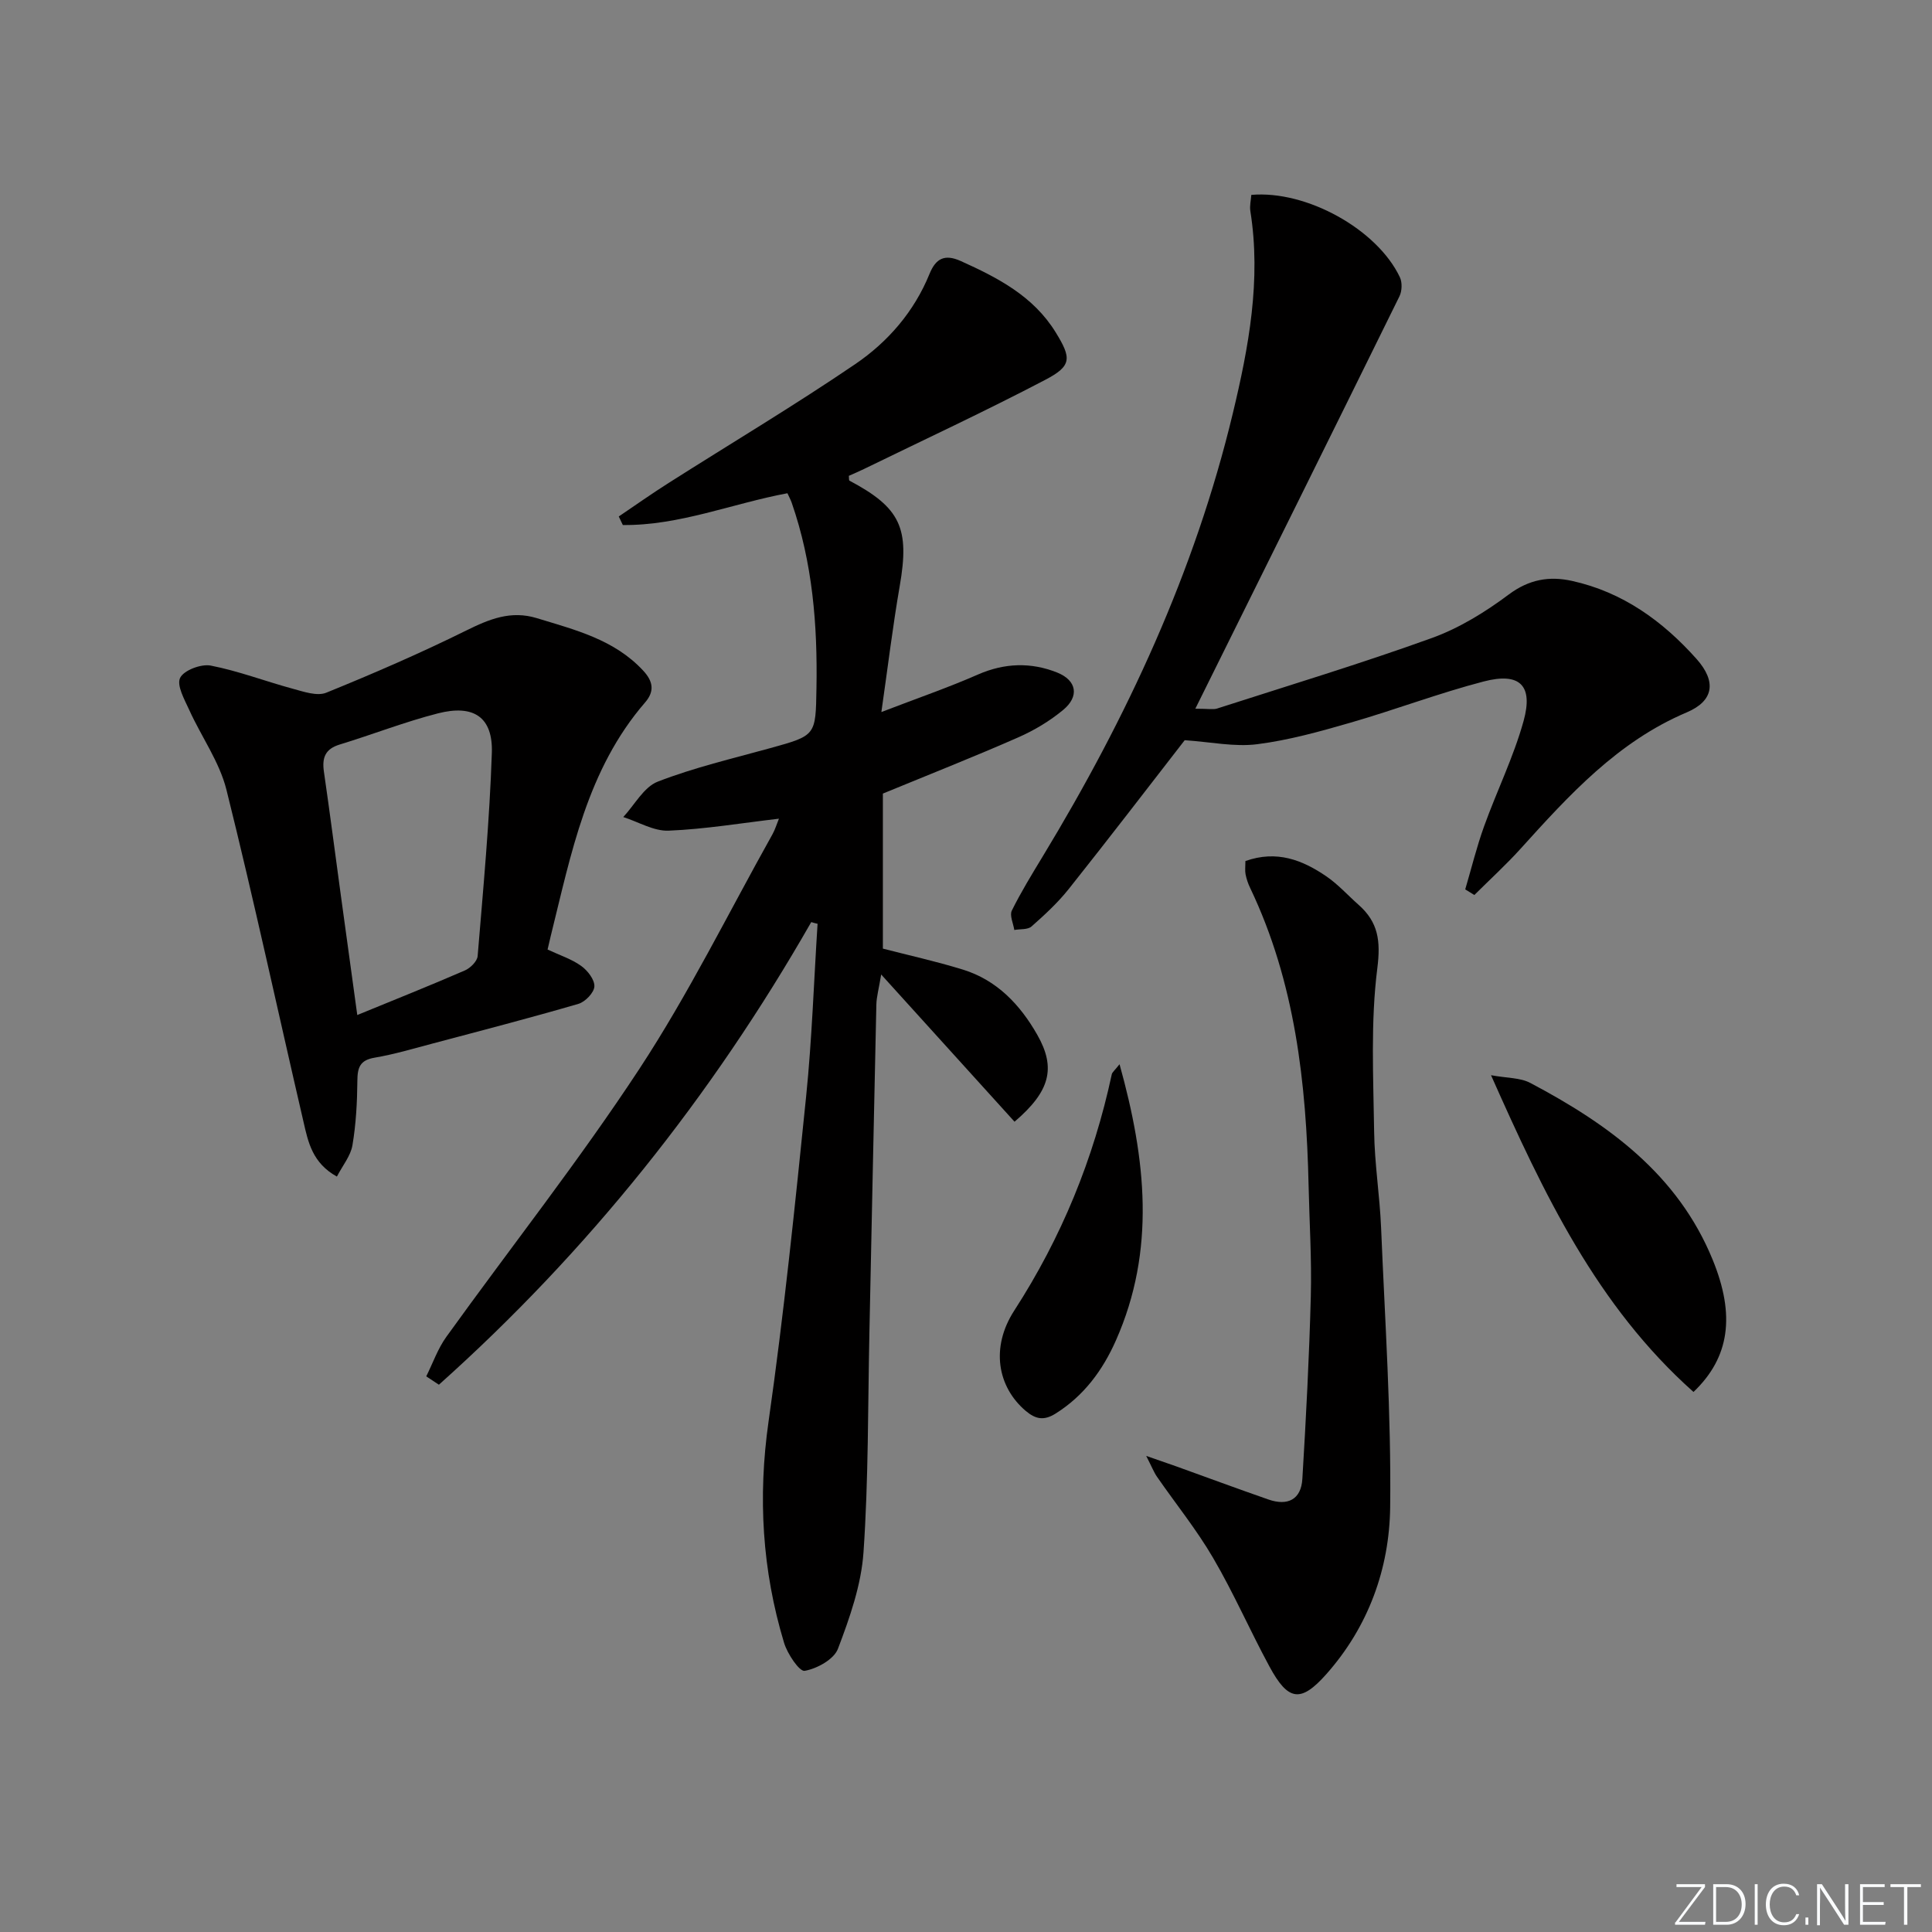 <svg enable-background="new 0 0 400 400" viewBox="0 0 400 400" xmlns="http://www.w3.org/2000/svg"><rect x="0" y="0" width="400" height="400" fill="#808080" stroke="none"/><g fill="#fafbfc"><path d="m346.9 398 5.4-7.3h-5.2v-.6h5.9v.6l-5.4 7.2h5.5l-.1.6h-6.2v-.5z"/><path d="m354.7 390.1h2.8c2.3 0 3.9 1.6 3.9 4.1s-1.6 4.3-3.9 4.3h-2.8zm.6 7.8h2c2.2 0 3.3-1.6 3.3-3.6 0-1.8-1-3.6-3.3-3.6h-2z"/><path d="m363.9 390.1v8.4h-.6v-8.4z"/><path d="m372.5 396.3c-.4 1.3-1.4 2.3-3.2 2.3-2.4 0-3.7-1.9-3.7-4.3 0-2.3 1.2-4.3 3.7-4.3 1.8 0 2.9 1 3.2 2.4h-.6c-.4-1.1-1.1-1.8-2.5-1.8-2.1 0-3 1.9-3 3.7s.9 3.7 3 3.7c1.4 0 2.1-.7 2.5-1.7z"/><path d="m373.8 398.5v-1.5h.6v1.5z"/><path d="m376.2 398.5v-8.4h1c1.3 2 4.4 6.7 4.9 7.6-.1-1.2-.1-2.4-.1-3.8v-3.8h.7v8.4h-.9c-1.2-1.9-4.4-6.8-5-7.7.1 1.1 0 2.3 0 3.9v3.9h-.6z"/><path d="m390 394.4h-4.3v3.5h4.7l-.1.6h-5.2v-8.4h5.1v.6h-4.5v3.1h4.3z"/><path d="m394.2 390.7h-2.8v-.6h6.3v.6h-2.8v7.8h-.7z"/></g><path d="m167.96 190.91c-20.65 36.13-46.21 68.17-77.09 95.78-.87-.58-1.75-1.15-2.62-1.73 1.37-2.75 2.4-5.75 4.18-8.21 13.31-18.5 27.46-36.44 39.96-55.47 10.18-15.51 18.44-32.29 27.53-48.53.55-.98.87-2.08 1.35-3.25-7.79.91-15.29 2.17-22.83 2.48-3.09.13-6.26-1.82-9.4-2.82 2.35-2.52 4.25-6.21 7.14-7.33 7.52-2.92 15.45-4.77 23.26-6.93 9.55-2.64 9.43-2.59 9.6-12.45.23-13.06-.8-25.91-5.12-38.35-.21-.61-.53-1.18-.89-1.98-11.43 2.13-22.38 6.71-34.08 6.58-.28-.59-.56-1.18-.84-1.77 3.43-2.32 6.81-4.71 10.31-6.93 12.9-8.2 26.03-16.03 38.66-24.62 6.76-4.6 12.18-10.85 15.36-18.66 1.29-3.17 3.09-4.2 6.49-2.67 7.67 3.46 15 7.25 19.62 14.73 3.32 5.38 3.39 6.97-2.16 9.87-12.35 6.47-25 12.35-37.53 18.46-1.04.51-2.1.95-3.12 1.41.06.45-.01.92.14 1 10.58 5.61 12.48 9.84 10.4 21.8-1.44 8.31-2.45 16.69-3.8 26.1 7.46-2.87 13.83-5.06 19.98-7.76 5.52-2.42 11-2.58 16.41-.42 4.09 1.64 4.62 4.95 1.25 7.74-2.77 2.3-5.99 4.23-9.29 5.68-8.93 3.93-18.01 7.51-28.04 11.64v32.1c5.16 1.34 10.94 2.61 16.58 4.35 7.05 2.18 11.85 7.28 15.39 13.5 3.91 6.87 2.66 11.69-4.71 17.99-8.83-9.75-17.69-19.53-27.61-30.48-.5 3.03-.97 4.64-1 6.26-.51 22.64-.96 45.28-1.44 67.92-.32 15.14-.18 30.32-1.22 45.42-.46 6.78-2.85 13.57-5.29 20-.83 2.19-4.33 4.12-6.89 4.57-1.09.19-3.58-3.52-4.27-5.81-4.53-14.99-5.44-30.16-3.21-45.81 3.19-22.35 5.49-44.83 7.78-67.3 1.21-11.87 1.6-23.83 2.37-35.75-.44-.09-.88-.22-1.31-.35z" fill="#010000"/><path d="m245.28 153.25c-7.46 9.61-15.64 20.29-24.01 30.81-2.26 2.84-4.98 5.35-7.71 7.76-.79.69-2.35.5-3.56.72-.21-1.36-1.01-3.01-.51-4.02 1.91-3.86 4.18-7.55 6.42-11.25 17.41-28.72 31.47-58.92 39.33-91.68 3.29-13.7 5.9-27.63 3.63-41.9-.17-1.09.13-2.26.2-3.34 11.41-1 26.06 7.12 30.76 17.05.51 1.08.45 2.86-.09 3.95-13.85 28.14-27.8 56.23-42.26 85.38 2.73 0 3.69.22 4.49-.03 14.84-4.78 29.78-9.3 44.44-14.59 5.69-2.05 11.1-5.39 15.97-9.03 4.2-3.13 8.38-3.85 13.09-2.81 10.48 2.31 18.79 8.32 25.78 16.16 4.2 4.72 3.54 8.7-2.03 11.06-14.3 6.06-24.34 17.1-34.4 28.23-3.02 3.34-6.37 6.39-9.57 9.58-.63-.39-1.26-.77-1.89-1.16 1.28-4.35 2.36-8.76 3.89-13.02 2.63-7.32 6.12-14.38 8.19-21.84 2.05-7.4-.79-10.13-8.25-8.19-9.29 2.42-18.31 5.85-27.55 8.52-6.36 1.84-12.81 3.64-19.34 4.47-4.68.6-9.58-.46-15.02-.83z" fill="#010000"/><path d="m113.37 196.59c2.54 1.19 4.98 1.97 6.95 3.39 1.33.95 2.81 2.85 2.74 4.25-.06 1.29-1.9 3.2-3.31 3.61-9.99 2.91-20.08 5.53-30.14 8.2-4 1.06-7.98 2.25-12.05 2.94-3.04.51-3.55 2.04-3.57 4.77-.04 4.46-.28 8.97-1.02 13.36-.37 2.2-2.03 4.19-3.22 6.49-5.07-2.81-5.95-7.14-6.9-11.28-5.32-22.93-10.27-45.95-15.96-68.78-1.44-5.79-5.19-10.99-7.7-16.53-.98-2.16-2.65-5.09-1.9-6.66s4.34-2.93 6.33-2.55c5.76 1.12 11.32 3.26 17.01 4.8 2.25.61 5.02 1.58 6.91.82 9.8-3.98 19.53-8.2 29.01-12.89 4.78-2.36 9.22-4.19 14.59-2.55 7.94 2.43 16.04 4.42 22.02 10.86 2.05 2.2 2.41 4.26.42 6.57-12.04 13.9-15.32 31.34-19.56 48.4-.19.79-.37 1.59-.65 2.78zm-39.4 13.56c7.93-3.25 15.16-6.14 22.3-9.24 1.12-.49 2.53-1.89 2.62-2.96 1.16-14.01 2.47-28.02 2.94-42.06.25-7.4-3.74-10.09-11.14-8.2-6.89 1.76-13.55 4.38-20.37 6.46-3.01.92-3.67 2.74-3.26 5.6 1.24 8.54 2.34 17.1 3.51 25.64 1.1 8.03 2.21 16.06 3.4 24.76z" fill="#010000"/><path d="m257.85 178.27c6.5-2.31 11.82-.2 16.73 3.15 2.45 1.67 4.48 3.95 6.72 5.93 4.04 3.59 4.58 7.41 3.86 13.11-1.41 11.13-.82 22.55-.66 33.84.09 6.63 1.16 13.23 1.44 19.87.8 19.28 2.11 38.57 1.88 57.84-.15 12.76-4.51 24.8-13.24 34.63-5.28 5.94-7.88 5.55-11.74-1.58-4.03-7.44-7.42-15.24-11.69-22.53-3.42-5.86-7.74-11.19-11.61-16.79-.65-.94-1.06-2.03-2.23-4.31 2.75.96 4.45 1.54 6.15 2.14 6.39 2.3 12.76 4.66 19.17 6.89 3.97 1.38 6.76.01 7.01-4.28.76-12.6 1.42-25.21 1.75-37.82.2-7.64-.29-15.29-.46-22.94-.48-21.22-2.79-42.09-12.1-61.58-.43-.89-.76-1.86-.95-2.83-.15-.76-.03-1.6-.03-2.74z" fill="#010000"/><path d="m350.62 288.19c-20-17.81-30.99-40.99-41.92-65.58 3.29.61 6.05.49 8.15 1.61 16.1 8.51 30.5 18.9 37.73 36.57 4.73 11.54 3.53 20.25-3.96 27.4z" fill="#010000"/><path d="m231.79 220.34c5.49 19.71 7.52 38.51-.75 57.18-2.74 6.18-6.62 11.46-12.5 15.15-2.41 1.51-4.13 1.17-6.19-.57-5.82-4.95-7.31-13.11-2.36-20.76 9.77-15.11 16.43-31.38 20.19-48.91.08-.42.56-.76 1.61-2.09z" fill="#010000"/></svg>